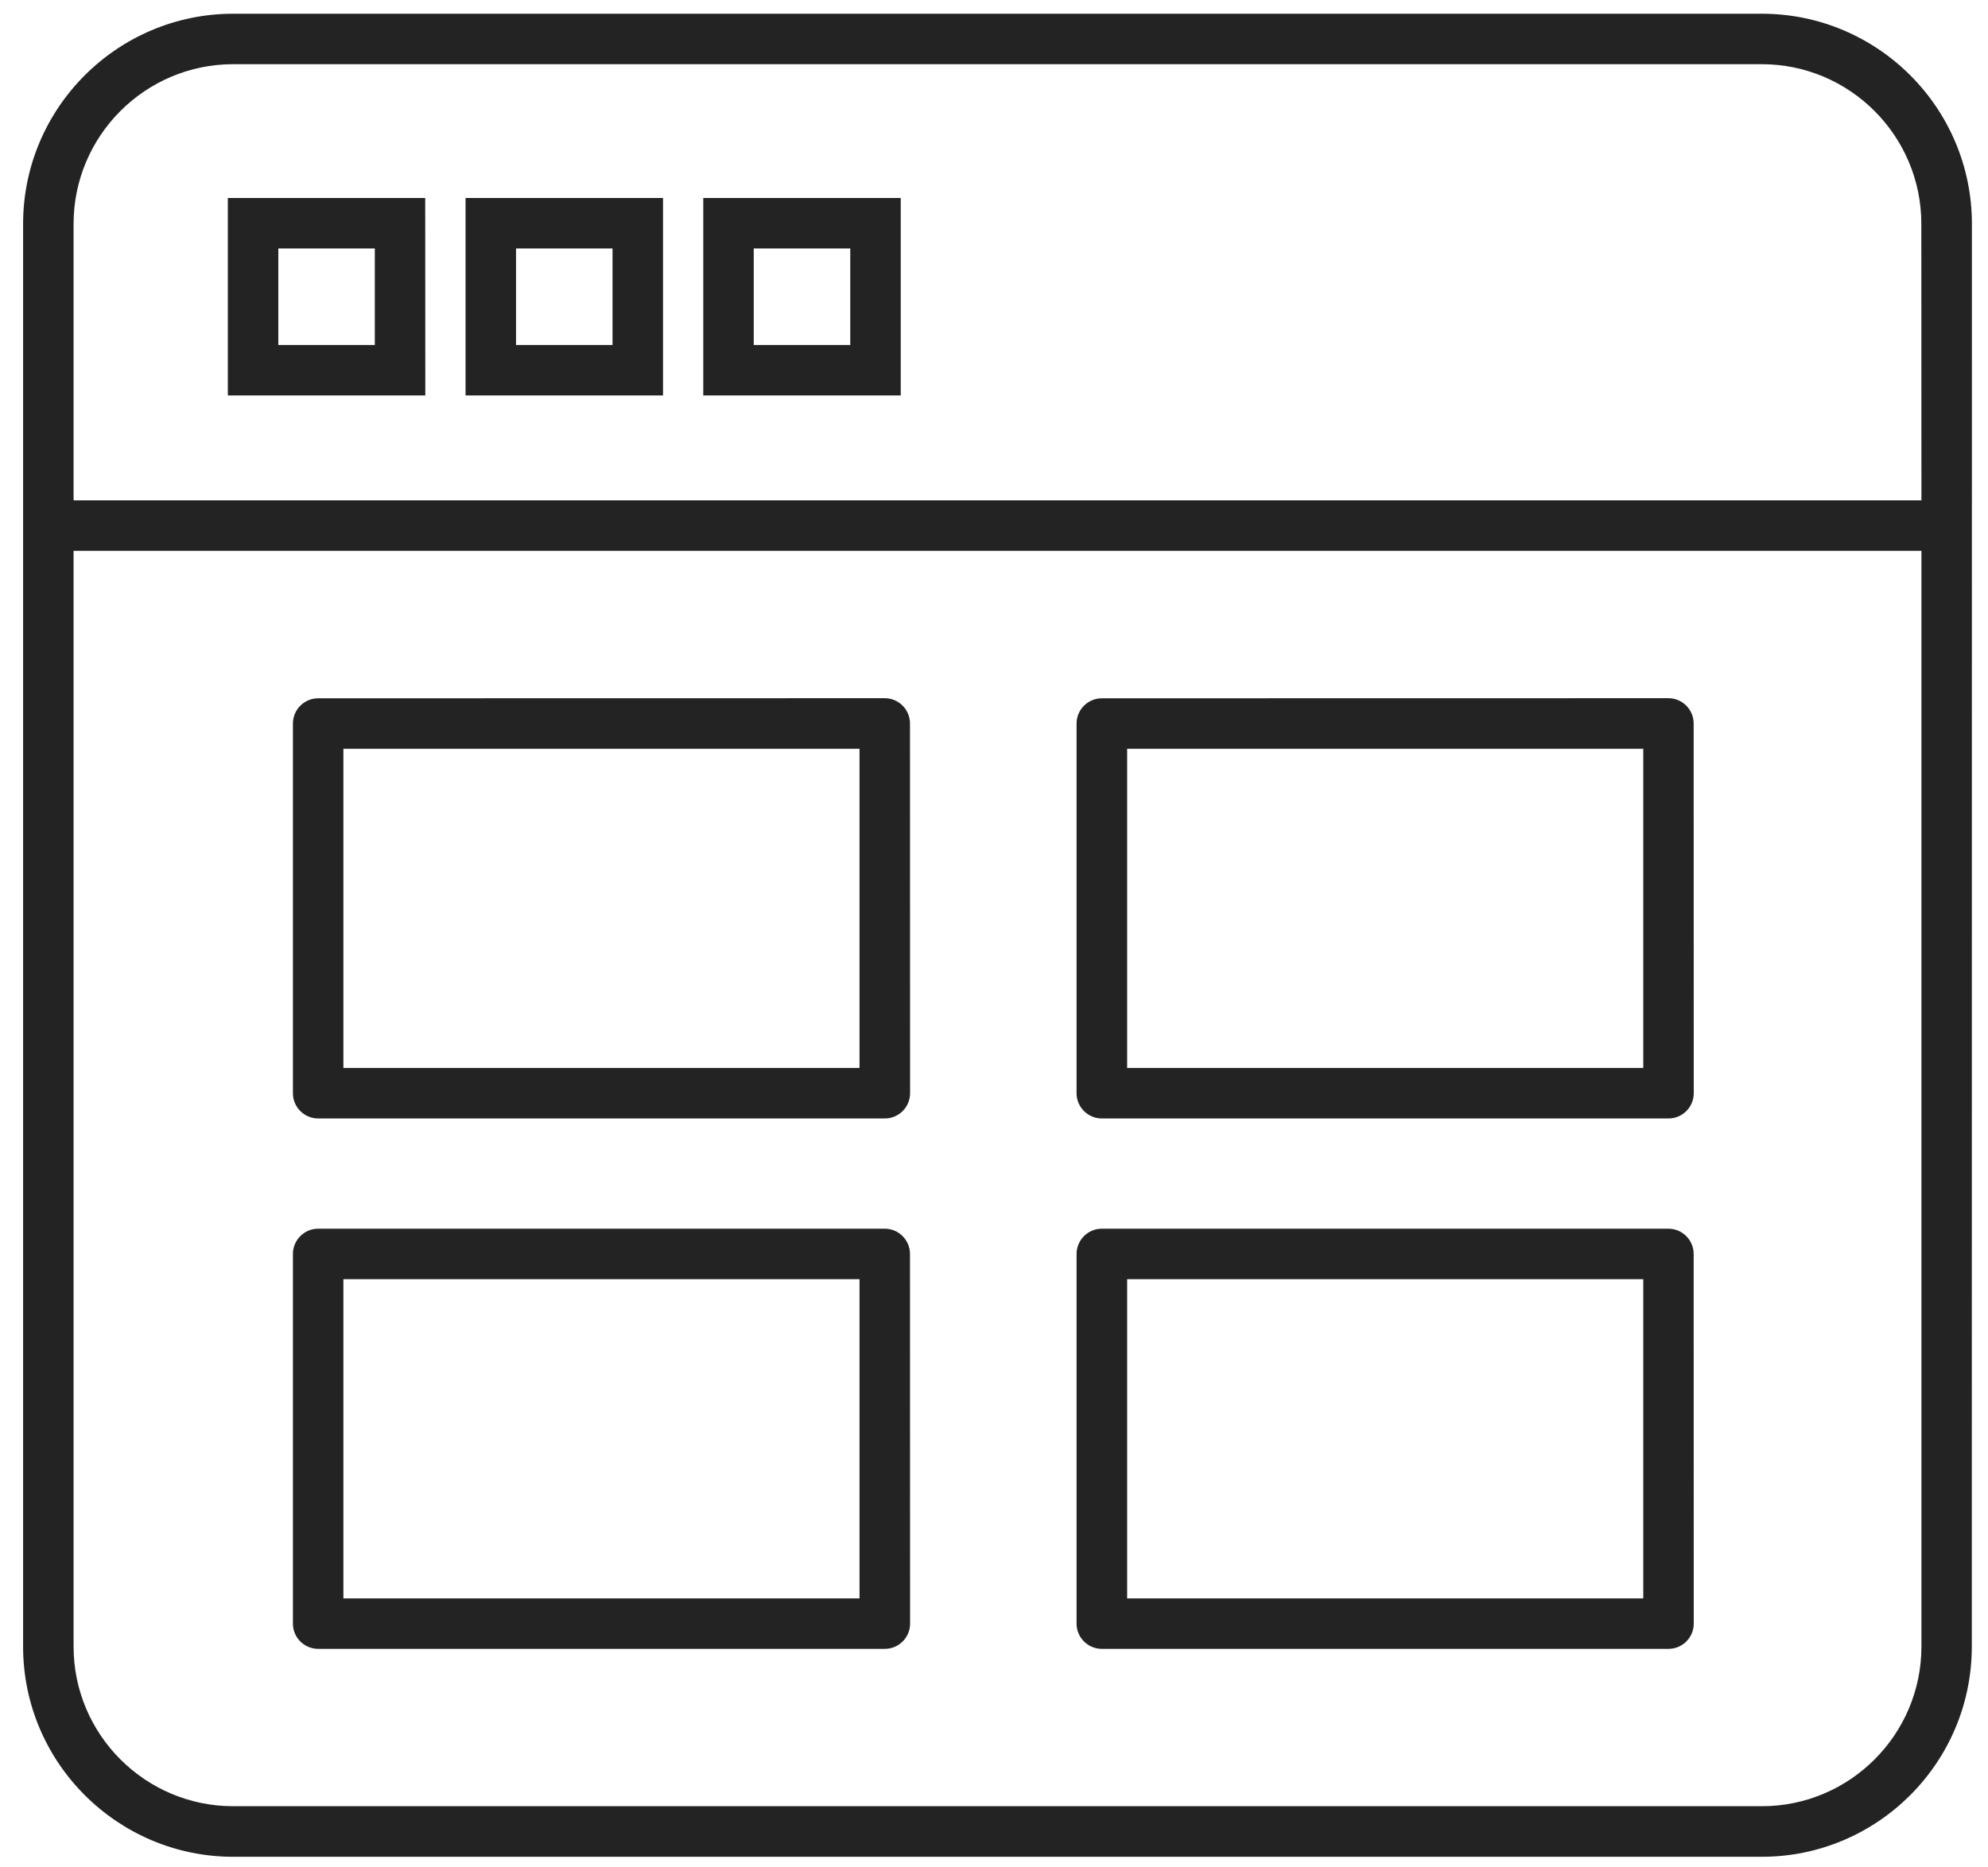 <svg xmlns="http://www.w3.org/2000/svg" width="82" height="77" viewBox="0 0 82 77">
  <g fill="#232323">
    <path d="M72.668,0.566 L9.621,0.566 C4.844,0.566 0.953,4.453 0.953,9.234 L0.953,67.925 C0.953,72.702 4.844,76.593 9.621,76.593 L72.668,76.593 C77.445,76.593 81.332,72.706 81.332,67.925 L81.336,9.234 C81.336,4.453 77.449,0.566 72.668,0.566 L72.668,0.566 Z M79.254,67.921 C79.254,71.55 76.301,74.507 72.672,74.507 L9.621,74.507 C5.992,74.507 3.035,71.554 3.035,67.921 L3.035,22.722 L79.254,22.722 L79.254,67.921 Z M79.254,20.64 L3.035,20.64 L3.035,9.234 C3.035,5.605 5.988,2.648 9.621,2.648 L72.668,2.648 C76.297,2.648 79.25,5.601 79.25,9.234 L79.254,20.64 Z"/>
    <path d="M13.125 46.137L36.496 46.137C37.07 46.137 37.539 45.672 37.539 45.094L37.535 29.844C37.535 29.27 37.07 28.801 36.492 28.801L13.125 28.805C12.551 28.805 12.082 29.27 12.082 29.848L12.082 45.098C12.082 45.672 12.551 46.137 13.125 46.137L13.125 46.137zM14.164 30.887L35.453 30.887 35.453 44.055 14.164 44.055 14.164 30.887zM45.449 46.137L68.82 46.137C69.394 46.137 69.863 45.672 69.863 45.094L69.859 29.844C69.859 29.27 69.394 28.801 68.816 28.801L45.449 28.805C44.875 28.805 44.406 29.27 44.406 29.848L44.406 45.098C44.406 45.672 44.875 46.137 45.449 46.137L45.449 46.137zM46.492 30.887L67.781 30.887 67.781 44.055 46.492 44.055 46.492 30.887zM13.125 68.016L36.496 68.016C37.07 68.016 37.539 67.551 37.539 66.973L37.535 51.727C37.535 51.153 37.07 50.684 36.492 50.684L13.125 50.684C12.551 50.684 12.082 51.149 12.082 51.727L12.082 66.977C12.082 67.551 12.551 68.016 13.125 68.016L13.125 68.016zM14.164 52.766L35.453 52.766 35.453 65.934 14.164 65.934 14.164 52.766zM45.449 68.016L68.82 68.016C69.394 68.016 69.863 67.551 69.863 66.973L69.859 51.727C69.859 51.153 69.394 50.684 68.816 50.684L45.449 50.684C44.875 50.684 44.406 51.149 44.406 51.727L44.406 66.977C44.406 67.551 44.875 68.016 45.449 68.016L45.449 68.016zM46.492 52.766L67.781 52.766 67.781 65.934 46.492 65.934 46.492 52.766zM9.398 16.312L17.543 16.312 17.539 8.168 9.398 8.168 9.398 16.312zM11.48 10.249L15.46 10.249 15.46 14.23 11.48 14.23 11.48 10.249zM19.203 16.312L27.348 16.312 27.348 8.168 19.203 8.168 19.203 16.312zM21.285 10.249L25.265 10.249 25.265 14.23 21.285 14.23 21.285 10.249zM29.008 16.312L37.153 16.312 37.153 8.168 29.008 8.168 29.008 16.312zM31.09 10.249L35.071 10.249 35.071 14.23 31.09 14.23 31.09 10.249z"/>
  </g>
</svg>
